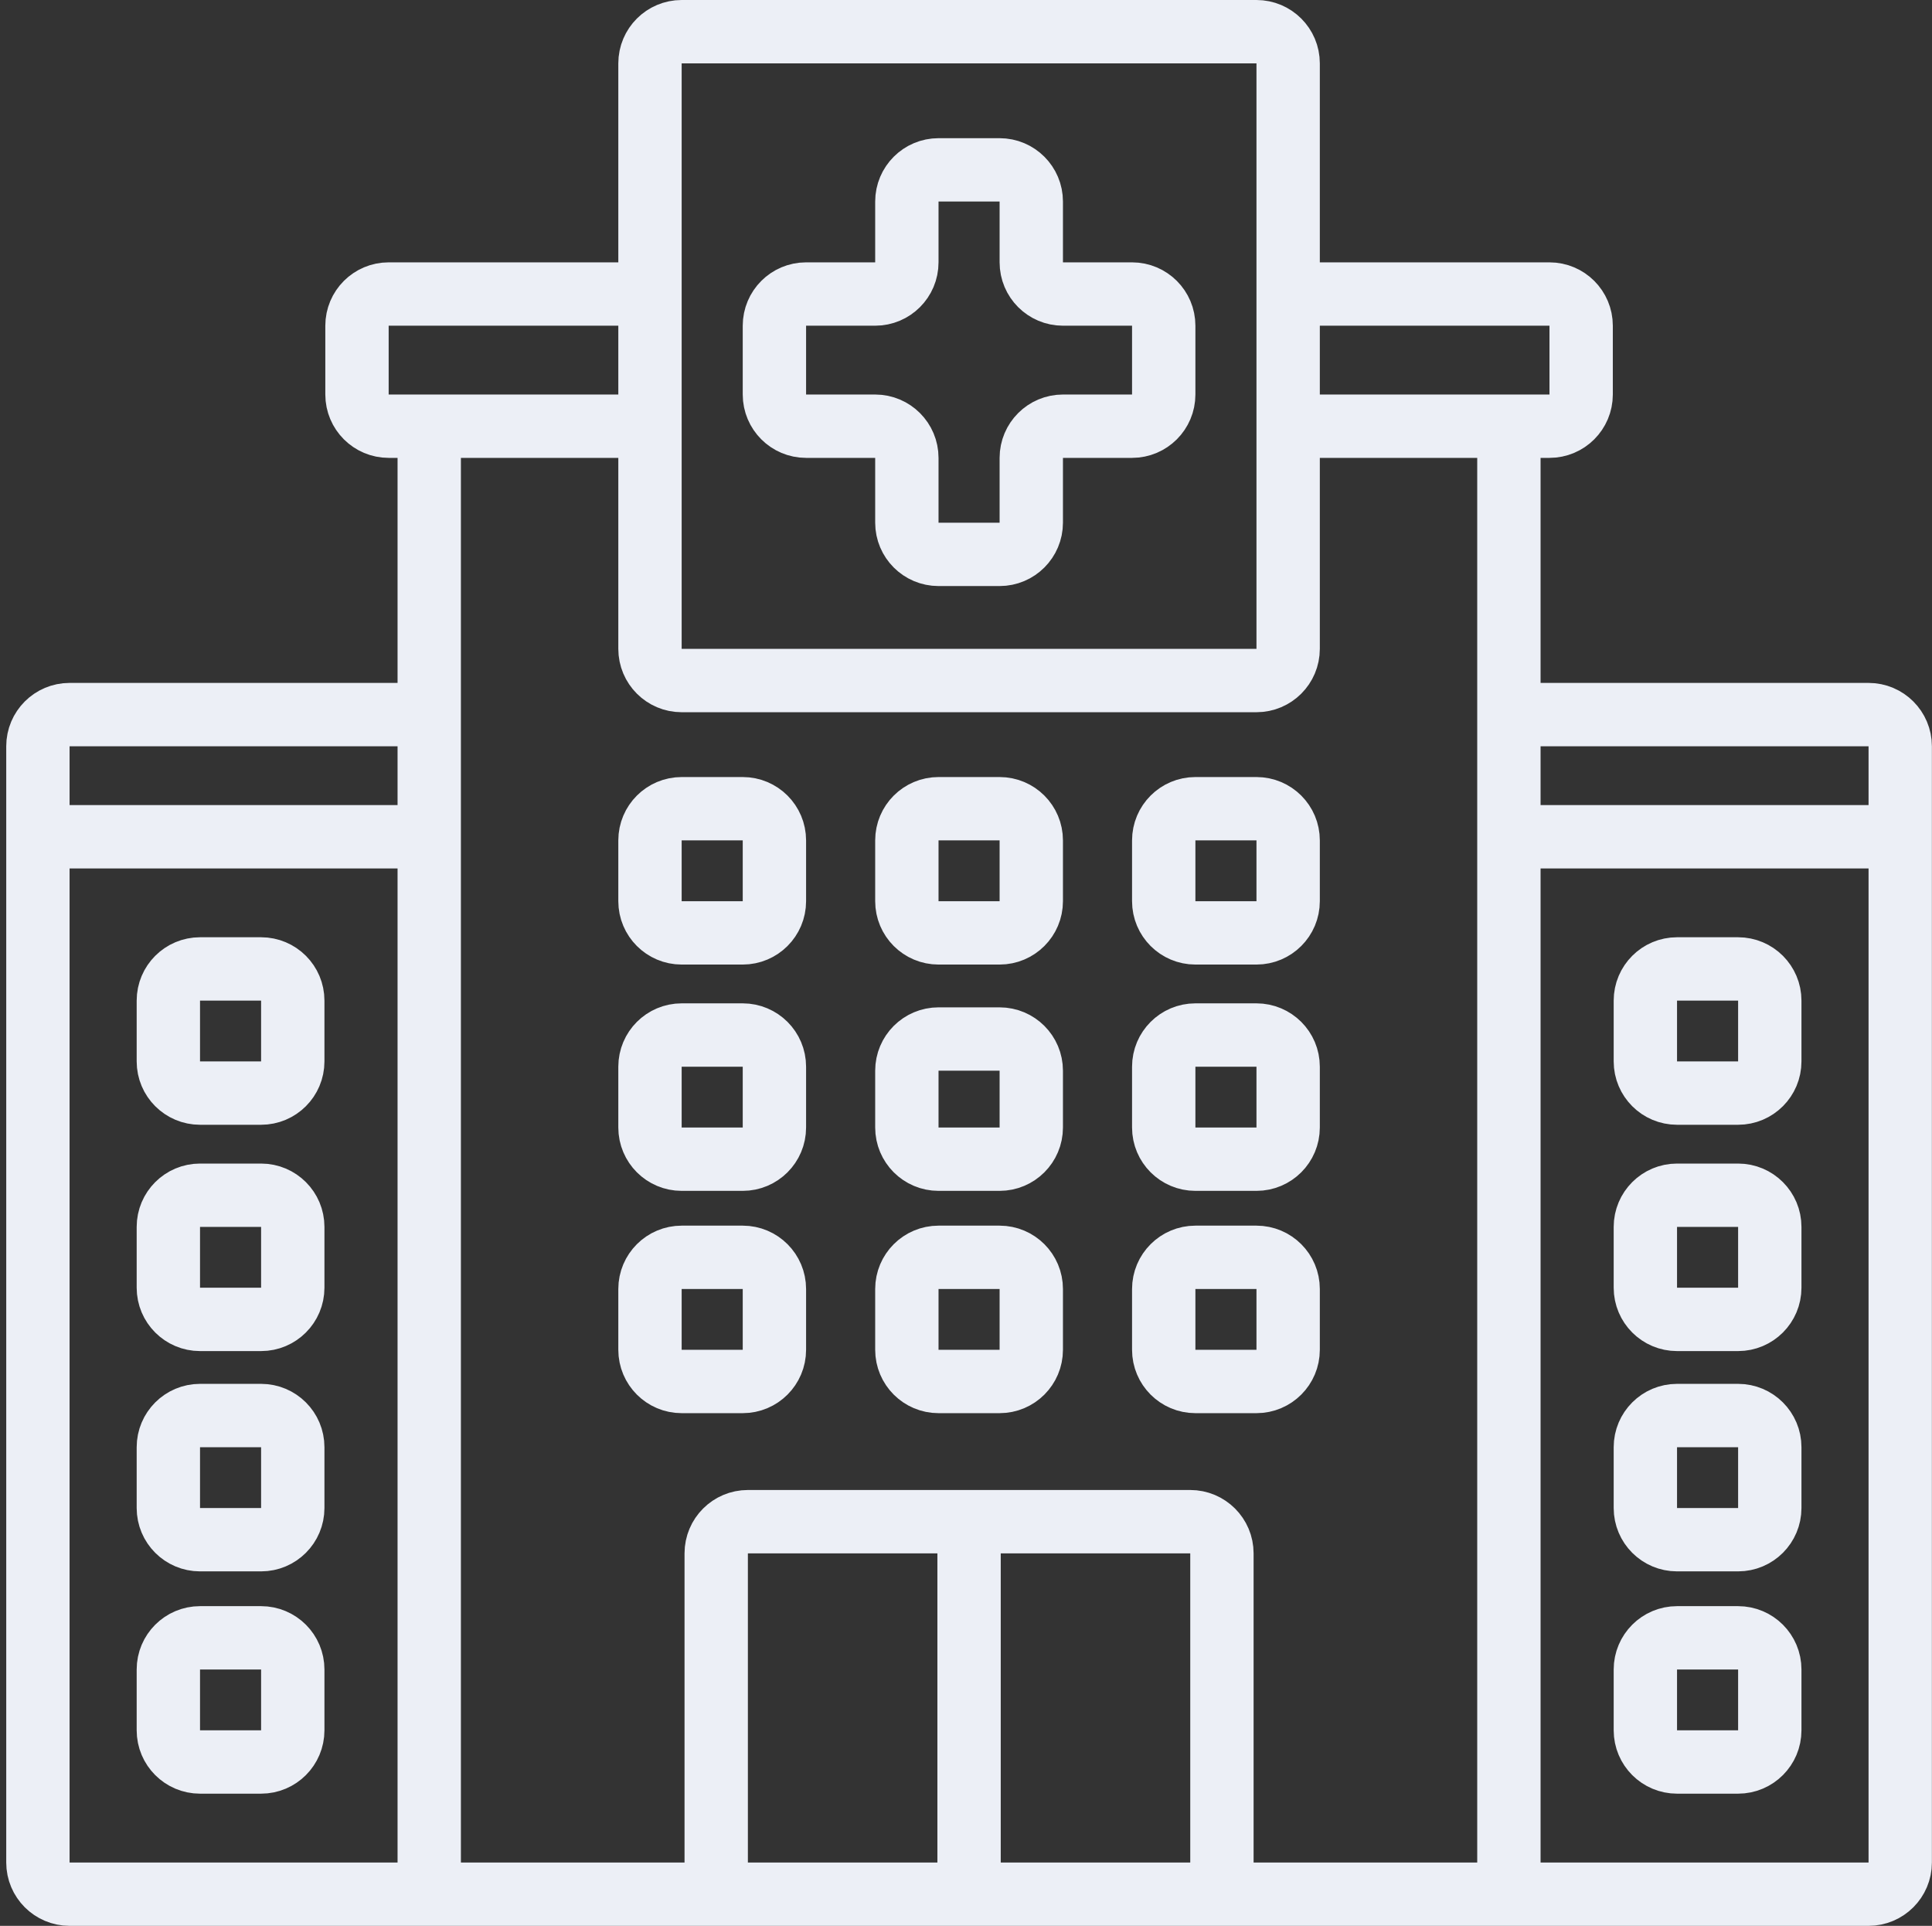 <svg width="305" height="304" viewBox="0 0 305 304" fill="none" xmlns="http://www.w3.org/2000/svg">
<rect x="0" y="0" width="305" height="304" fill="#333333" stroke="none"/>
<path d="M203.357 46.413V10C203.357 7.239 201.119 5 198.357 5H107.612C104.85 5 102.612 7.239 102.612 10V46.413M203.357 46.413H244.612C247.373 46.413 249.612 48.651 249.612 51.413V62.277C249.612 65.039 247.373 67.277 244.612 67.277H238.206M203.357 46.413V67.277M238.206 67.277V112.8M238.206 67.277H203.357M238.206 112.8H294.984C297.746 112.8 299.984 115.039 299.984 117.8V132.084M238.206 112.8V132.084M203.357 67.277V102.426C203.357 105.187 201.119 107.426 198.357 107.426H107.612C104.85 107.426 102.612 105.187 102.612 102.426V67.277M238.206 299H294.984C297.746 299 299.984 296.761 299.984 294V132.084M238.206 299V132.084M238.206 299H192.902M238.206 132.084H299.984M192.902 299V245.2C192.902 242.439 190.664 240.2 187.902 240.2H152.984M192.902 299H152.984M102.612 46.413H61.357C58.596 46.413 56.357 48.651 56.357 51.413V62.277C56.357 65.039 58.596 67.277 61.357 67.277H67.762M102.612 46.413V67.277M67.762 67.277V112.8M67.762 67.277H102.612M67.762 112.8H10.984C8.223 112.8 5.984 115.039 5.984 117.8V132.084M67.762 112.8V132.084M67.762 299H10.984C8.223 299 5.984 296.761 5.984 294V132.084M67.762 299V132.084M67.762 299H113.066M67.762 132.084H5.984M113.066 299V245.2C113.066 242.439 115.305 240.2 118.066 240.2H152.984M113.066 299H152.984M152.984 240.2V299M26.577 273.135V263.535C26.577 260.774 28.816 258.535 31.577 258.535H41.219C43.981 258.535 46.219 260.774 46.219 263.535V273.135C46.219 275.897 43.981 278.135 41.219 278.135H31.577C28.816 278.135 26.577 275.897 26.577 273.135ZM26.577 238.045V228.445C26.577 225.684 28.816 223.445 31.577 223.445H41.219C43.981 223.445 46.219 225.684 46.219 228.445V238.045C46.219 240.807 43.981 243.045 41.219 243.045H31.577C28.816 243.045 26.577 240.807 26.577 238.045ZM41.219 208.271H31.577C28.816 208.271 26.577 206.032 26.577 203.271V193.671C26.577 190.91 28.816 188.671 31.577 188.671H41.219C43.981 188.671 46.219 190.91 46.219 193.671V203.271C46.219 206.032 43.981 208.271 41.219 208.271ZM26.577 167.548V157.948C26.577 155.187 28.816 152.948 31.577 152.948H41.219C43.981 152.948 46.219 155.187 46.219 157.948V167.548C46.219 170.31 43.981 172.548 41.219 172.548H31.577C28.816 172.548 26.577 170.31 26.577 167.548ZM117.254 218.071H107.612C104.85 218.071 102.612 215.832 102.612 213.071V203.471C102.612 200.71 104.85 198.471 107.612 198.471H117.254C120.015 198.471 122.254 200.71 122.254 203.471V213.071C122.254 215.832 120.015 218.071 117.254 218.071ZM117.254 182.981H107.612C104.85 182.981 102.612 180.742 102.612 177.981V168.381C102.612 165.619 104.85 163.381 107.612 163.381H117.254C120.015 163.381 122.254 165.619 122.254 168.381V177.981C122.254 180.742 120.015 182.981 117.254 182.981ZM117.254 147.258H107.612C104.85 147.258 102.612 145.019 102.612 142.258V132.658C102.612 129.897 104.85 127.658 107.612 127.658H117.254C120.015 127.658 122.254 129.897 122.254 132.658V142.258C122.254 145.019 120.015 147.258 117.254 147.258ZM143.163 213.071V203.471C143.163 200.71 145.402 198.471 148.163 198.471H157.805C160.567 198.471 162.805 200.71 162.805 203.471V213.071C162.805 215.832 160.567 218.071 157.805 218.071H148.163C145.402 218.071 143.163 215.832 143.163 213.071ZM143.163 177.981V169.013C143.163 166.251 145.402 164.013 148.163 164.013H157.805C160.567 164.013 162.805 166.251 162.805 169.013V177.981C162.805 180.742 160.567 182.981 157.805 182.981H148.163C145.402 182.981 143.163 180.742 143.163 177.981ZM143.163 142.258V132.658C143.163 129.897 145.402 127.658 148.163 127.658H157.805C160.567 127.658 162.805 129.897 162.805 132.658V142.258C162.805 145.019 160.567 147.258 157.805 147.258H148.163C145.402 147.258 143.163 145.019 143.163 142.258ZM143.163 31.813V41.413C143.163 44.174 140.925 46.413 138.163 46.413H127.254C124.492 46.413 122.254 48.651 122.254 51.413V62.277C122.254 65.039 124.492 67.277 127.254 67.277H138.163C140.925 67.277 143.163 69.516 143.163 72.277V82.51C143.163 85.271 145.402 87.51 148.163 87.51H157.805C160.567 87.51 162.805 85.271 162.805 82.51V72.277C162.805 69.516 165.044 67.277 167.805 67.277H178.715C181.476 67.277 183.715 65.039 183.715 62.277V51.413C183.715 48.651 181.476 46.413 178.715 46.413H167.805C165.044 46.413 162.805 44.174 162.805 41.413V31.813C162.805 29.052 160.567 26.813 157.805 26.813H148.163C145.402 26.813 143.163 29.052 143.163 31.813ZM264.749 278.135H274.392C277.153 278.135 279.392 275.897 279.392 273.135V263.535C279.392 260.774 277.153 258.535 274.392 258.535H264.749C261.988 258.535 259.749 260.774 259.749 263.535V273.135C259.749 275.897 261.988 278.135 264.749 278.135ZM274.392 223.445H264.749C261.988 223.445 259.749 225.684 259.749 228.445V238.045C259.749 240.807 261.988 243.045 264.749 243.045H274.392C277.153 243.045 279.392 240.807 279.392 238.045V228.445C279.392 225.684 277.153 223.445 274.392 223.445ZM264.749 208.271H274.392C277.153 208.271 279.392 206.032 279.392 203.271V193.671C279.392 190.91 277.153 188.671 274.392 188.671H264.749C261.988 188.671 259.749 190.91 259.749 193.671V203.271C259.749 206.032 261.988 208.271 264.749 208.271ZM264.749 172.548H274.392C277.153 172.548 279.392 170.31 279.392 167.548V157.948C279.392 155.187 277.153 152.948 274.392 152.948H264.749C261.988 152.948 259.749 155.187 259.749 157.948V167.548C259.749 170.31 261.988 172.548 264.749 172.548ZM188.715 218.071H198.357C201.119 218.071 203.357 215.832 203.357 213.071V203.471C203.357 200.71 201.119 198.471 198.357 198.471H188.715C185.954 198.471 183.715 200.71 183.715 203.471V213.071C183.715 215.832 185.954 218.071 188.715 218.071ZM188.715 182.981H198.357C201.119 182.981 203.357 180.742 203.357 177.981V168.381C203.357 165.619 201.119 163.381 198.357 163.381H188.715C185.954 163.381 183.715 165.619 183.715 168.381V177.981C183.715 180.742 185.954 182.981 188.715 182.981ZM188.715 147.258H198.357C201.119 147.258 203.357 145.019 203.357 142.258V132.658C203.357 129.897 201.119 127.658 198.357 127.658H188.715C185.954 127.658 183.715 129.897 183.715 132.658V142.258C183.715 145.019 185.954 147.258 188.715 147.258Z" stroke="#ECEFF6" stroke-width="10"/>
</svg>
